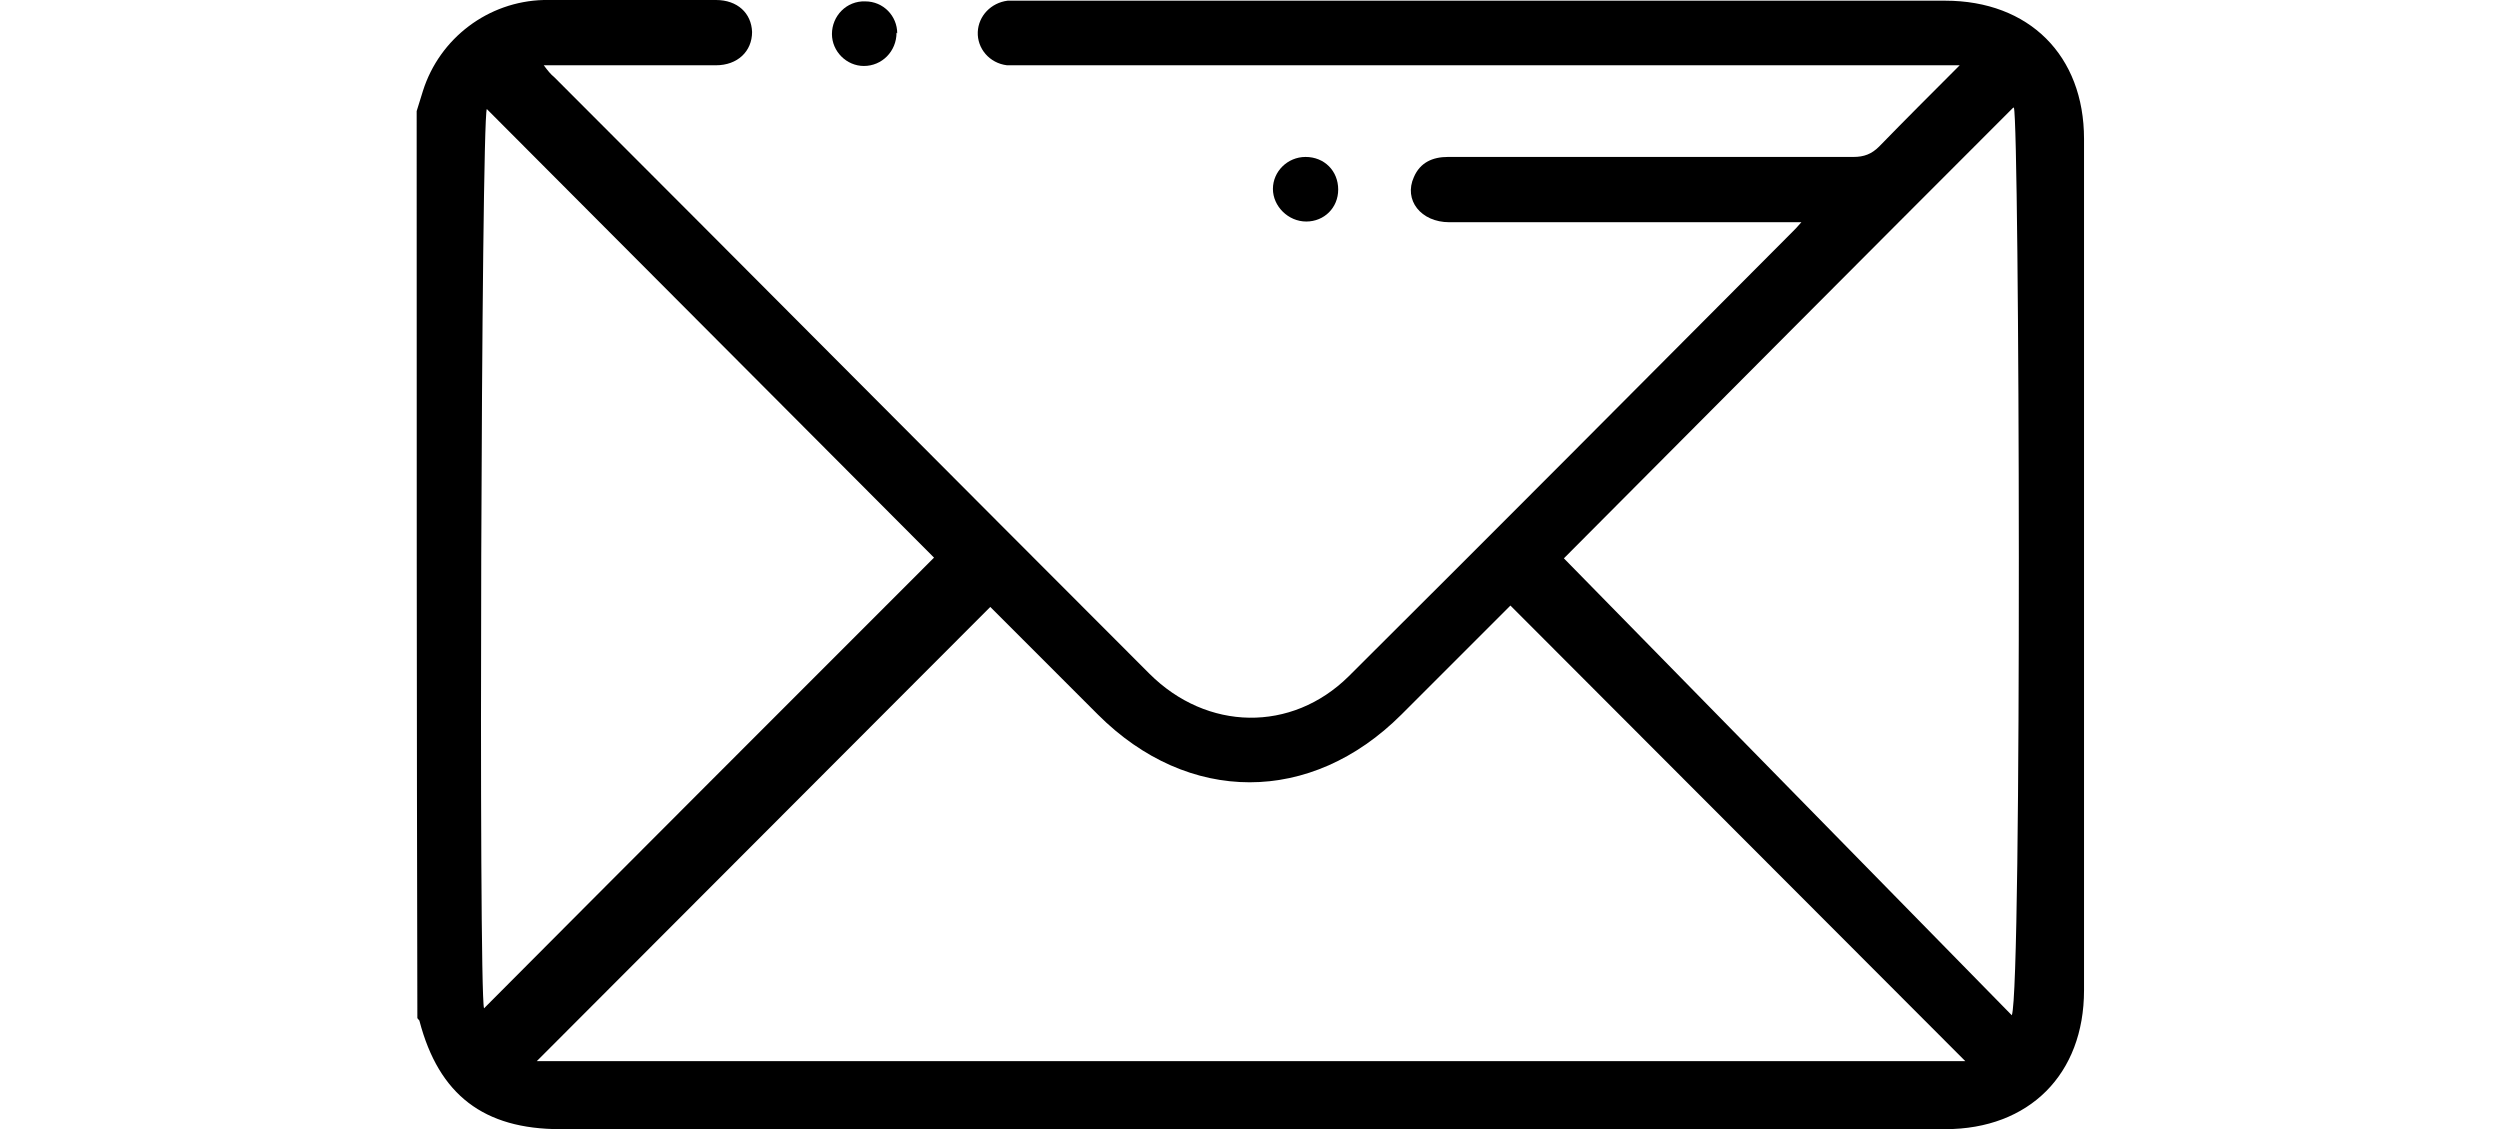 <?xml version="1.0" encoding="UTF-8"?>
<svg id="uuid-0709c0a7-f236-4cb8-af38-a93d661d2819" style="width: 36px"
    xmlns="http://www.w3.org/2000/svg" viewBox="0 0 24 16.26">
    <path d="M0,1.6c.03-.1,.06-.19,.09-.29C.33,.55,1.03,.02,1.83,0c.83,0,1.66,0,2.48,0,.31,0,.51,.19,.52,.46,0,.28-.21,.48-.52,.48-.81,0-1.62,0-2.48,0,.06,.08,.1,.13,.15,.17,2.86,2.86,5.71,5.73,8.57,8.59,.83,.83,2.05,.85,2.87,.04,2.14-2.13,4.27-4.27,6.4-6.41,.03-.03,.06-.06,.12-.13-.13,0-.21,0-.29,0-1.59,0-3.19,0-4.78,0-.41,0-.66-.32-.51-.65,.09-.21,.27-.29,.49-.29,.63,0,1.27,0,1.9,0,1.31,0,2.62,0,3.94,0,.15,0,.26-.04,.37-.15,.37-.38,.74-.75,1.16-1.17h-.34c-4.37,0-8.75,0-13.12,0-.09,0-.17,0-.26,0-.25-.03-.43-.24-.42-.48,.01-.23,.19-.42,.43-.45,.07,0,.14,0,.21,0,4.43,0,8.86,0,13.29,0,1.21,0,2,.79,2,1.99,0,4.09,0,8.17,0,12.26,0,1.21-.79,2-2,2-6.65,0-13.3,0-19.94,0-1.1,0-1.75-.49-2.03-1.56,0-.01-.02-.02-.03-.04C0,10.31,0,5.95,0,1.6Zm8.26,7.14c-2.19,2.19-4.36,4.37-6.53,6.54H22.3c-2.19-2.19-4.36-4.37-6.55-6.56-.51,.51-1.04,1.04-1.57,1.57-1.3,1.3-3.07,1.3-4.37,0-.53-.53-1.06-1.06-1.56-1.56ZM.97,14.52c2.16-2.17,4.34-4.35,6.48-6.49C5.32,5.89,3.16,3.73,1.01,1.57c-.08,.19-.12,12.69-.04,12.95ZM22.99,1.55c-2.17,2.17-4.33,4.34-6.47,6.49,2.14,2.18,4.29,4.38,6.45,6.58,.15-.41,.11-12.84,.03-13.07Z"/>
    <path d="M13.27,2.73c0,.26-.2,.46-.46,.46-.26,0-.48-.22-.48-.47,0-.25,.21-.46,.47-.46,.27,0,.47,.2,.47,.47Z"/>
    <path d="M6.91,.47c0,.27-.21,.48-.47,.48-.25,0-.46-.21-.46-.46,0-.26,.21-.48,.48-.47,.26,0,.46,.21,.46,.46Z"/>
</svg>